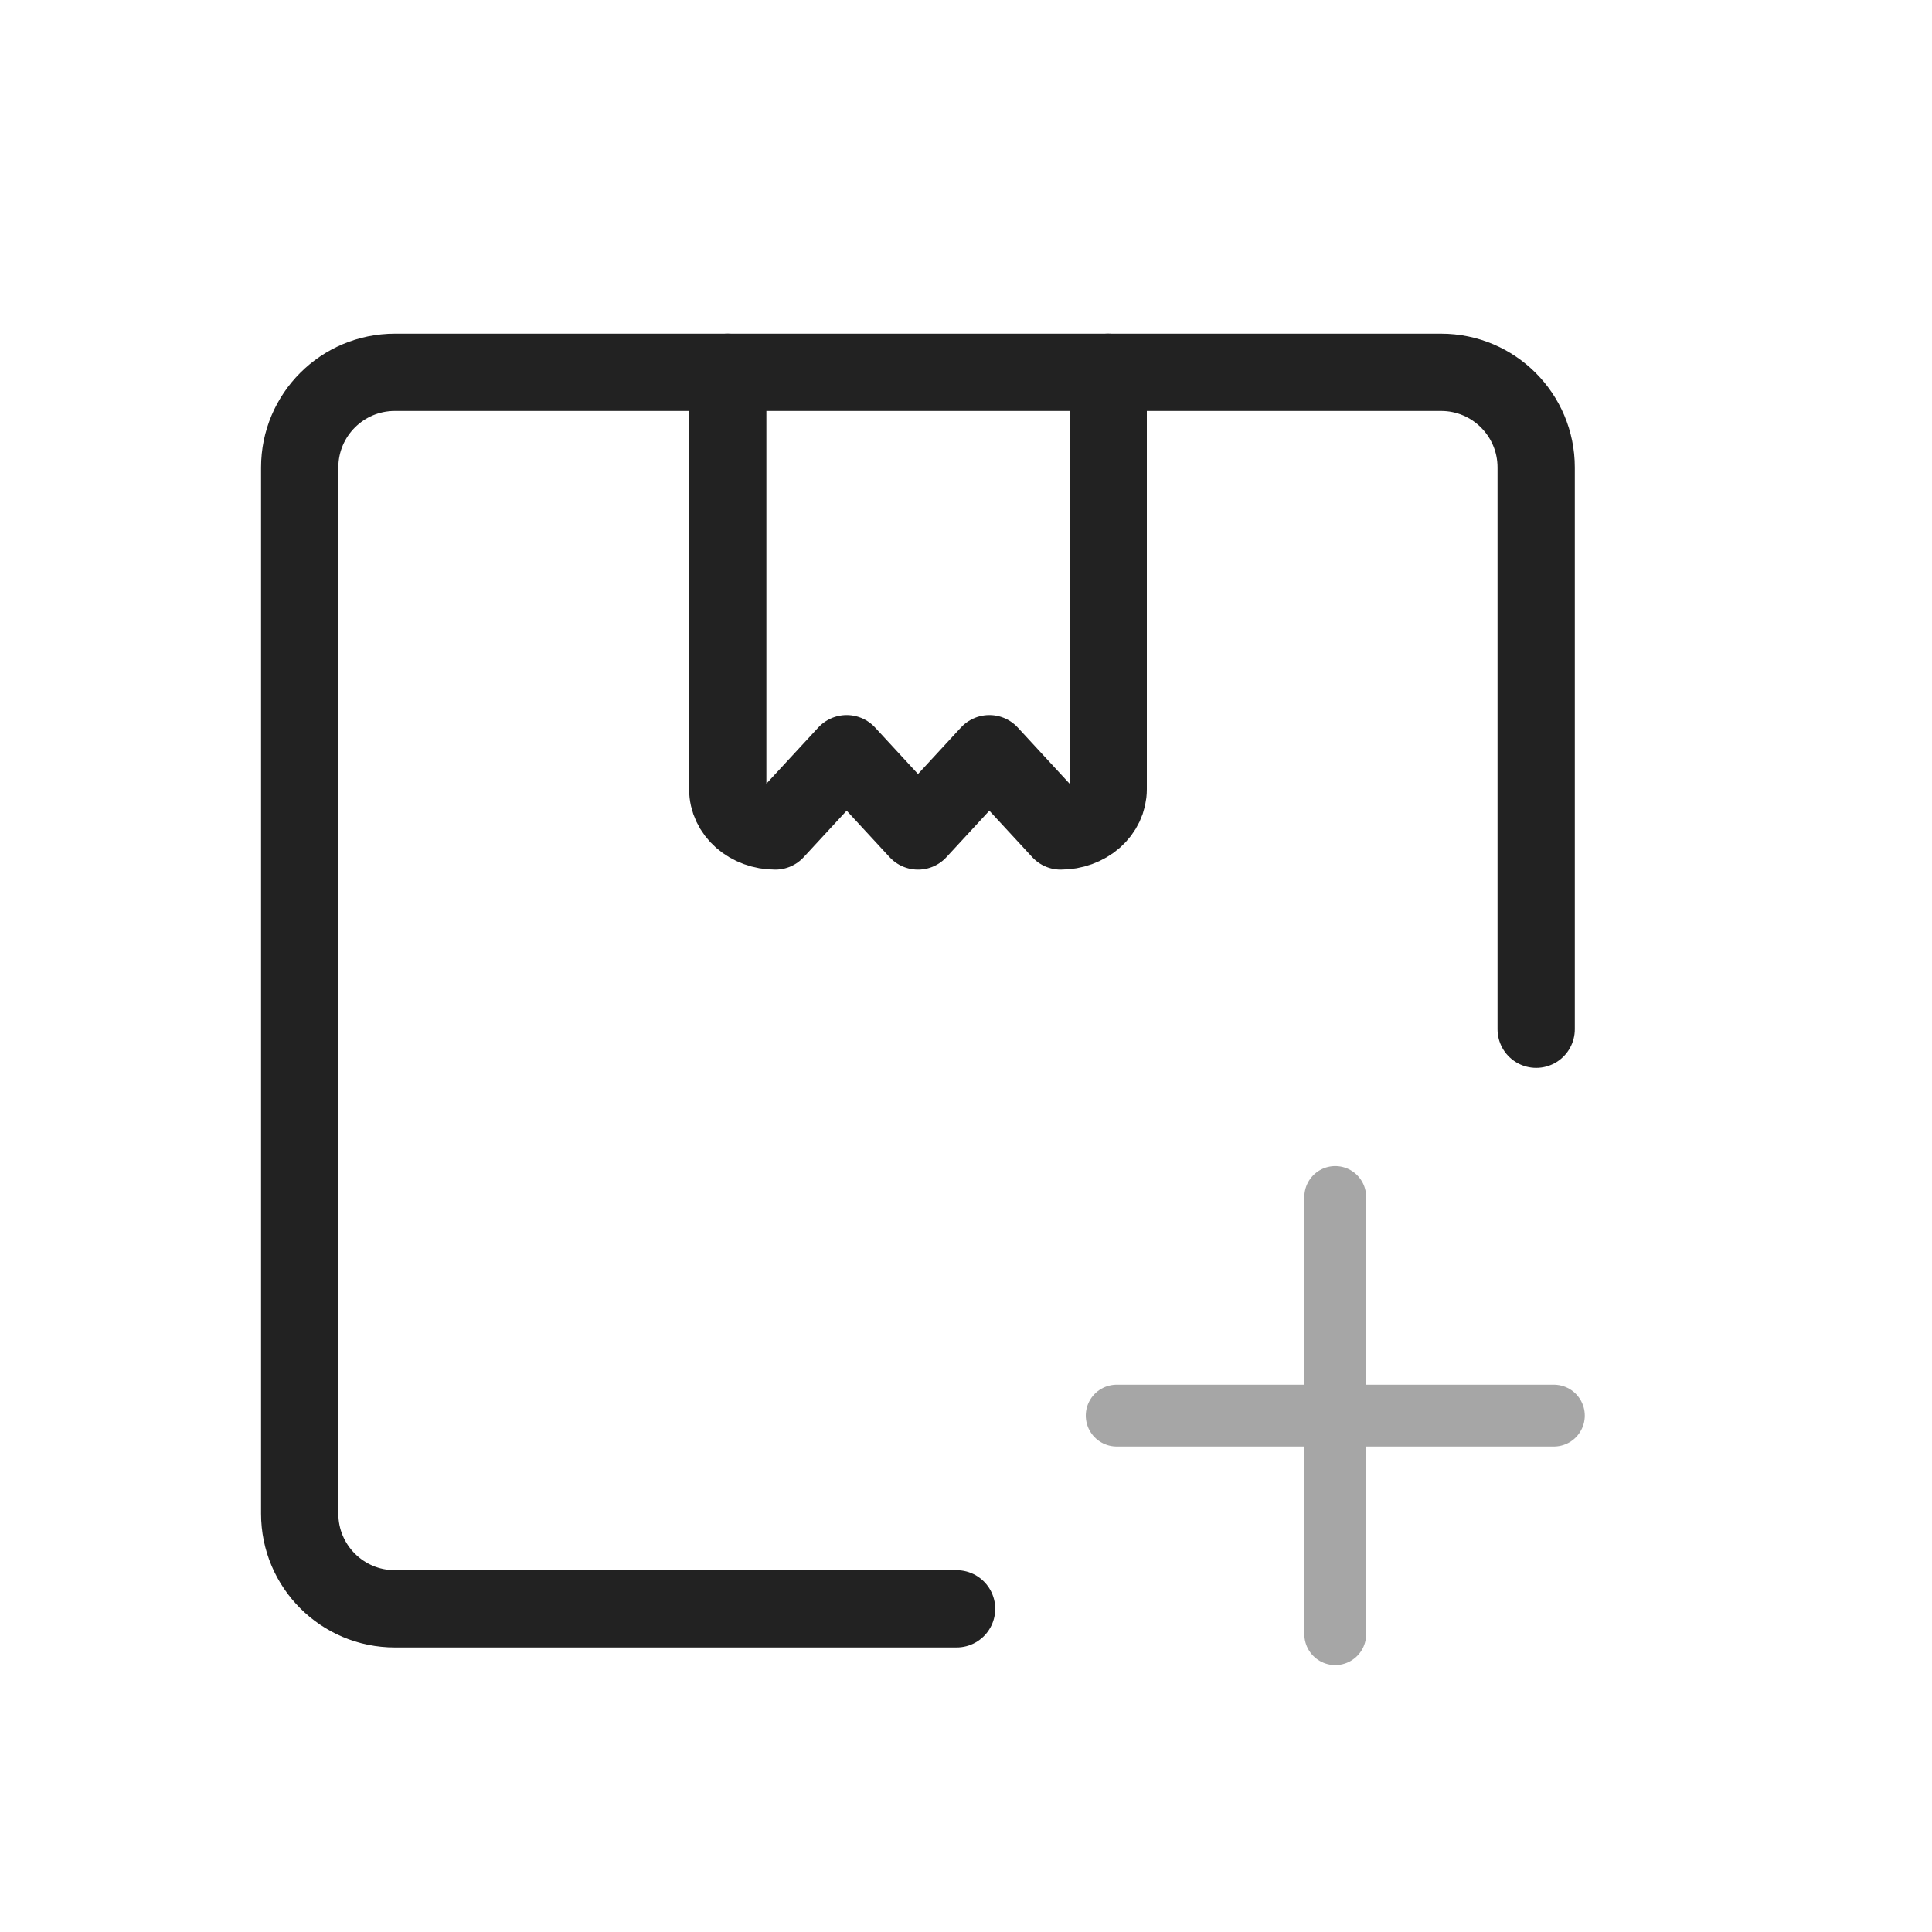 <svg width="25" height="25" viewBox="0 0 25 25" fill="none" xmlns="http://www.w3.org/2000/svg">
<path d="M12.378 20.818H5.109C4.429 20.818 3.878 20.267 3.878 19.587V6.049C3.878 5.369 4.429 4.818 5.109 4.818H18.648C19.327 4.818 19.878 5.369 19.878 6.049V13.318" stroke="#222222" stroke-linecap="round" stroke-linejoin="round"/>
<path d="M14.34 4.818V10.213C14.34 10.356 14.275 10.494 14.16 10.595C14.044 10.696 13.888 10.753 13.725 10.753L12.802 9.753L11.879 10.753L10.956 9.753L10.032 10.753C9.869 10.753 9.713 10.696 9.597 10.595C9.482 10.494 9.417 10.356 9.417 10.213V4.818" stroke="#222222" stroke-linecap="round" stroke-linejoin="round"/>
<path opacity="0.4" d="M17.278 15.489V21.146M20.107 18.318H14.45" stroke="#222222" stroke-width="0.8" stroke-linecap="round" stroke-linejoin="round"/>
</svg>
